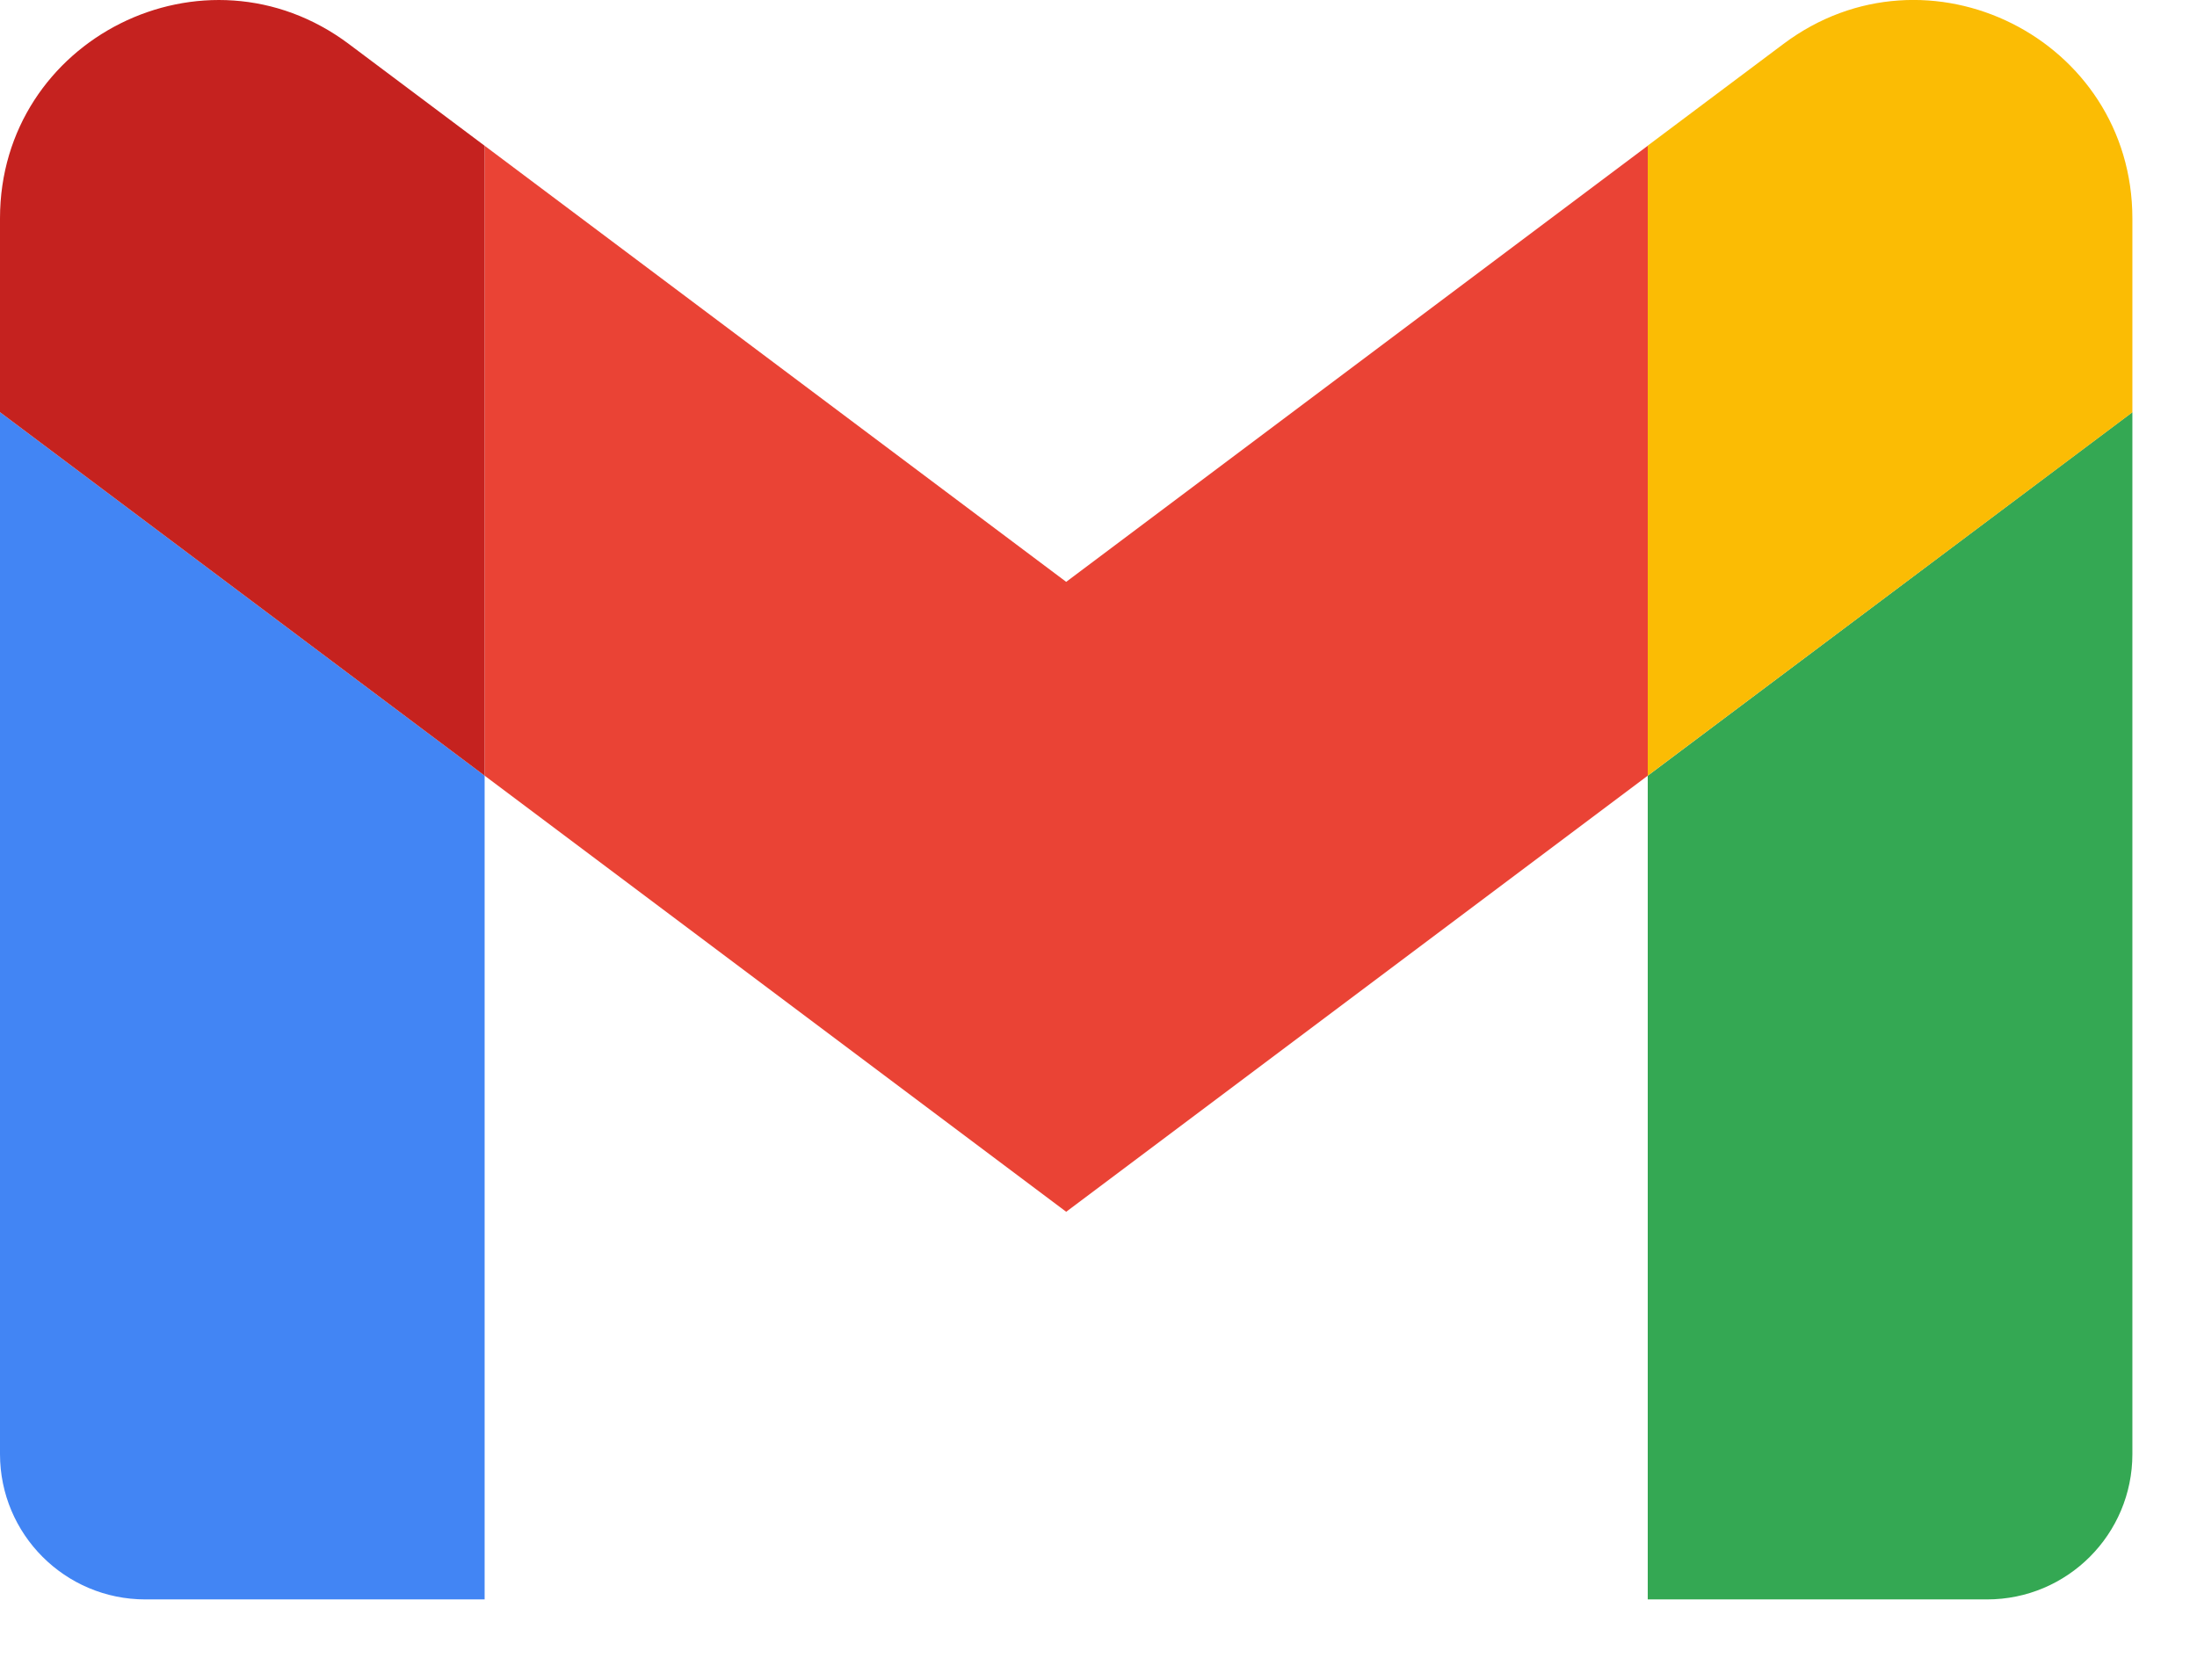 <svg width="17" height="13" viewBox="0 0 17 13" fill="none" xmlns="http://www.w3.org/2000/svg">
    <path d="M1.125 12.378H3.75V6.003L0 3.19v8.063c0 .621.503 1.125 1.125 1.125z" fill="#4285F4"/>
    <path d="M12.75 12.378h2.625c.622 0 1.125-.504 1.125-1.125V3.19l-3.75 2.813v6.375z" fill="#34A853"/>
    <path d="M12.75 1.128v4.875l3.75-2.812v-1.5C16.5.3 14.913-.494 13.8.34l-1.05.787z" fill="#FBBC04"/>
    <path fill-rule="evenodd" clip-rule="evenodd" d="M3.75 6.003V1.128l4.5 3.375 4.5-3.375v4.875l-4.5 3.375-4.5-3.375z" fill="#EA4335"/>
    <path d="M0 1.69v1.5l3.75 2.813V1.128L2.7.341C1.587-.494 0 .3 0 1.69z" fill="#C5221F"/>
</svg>
